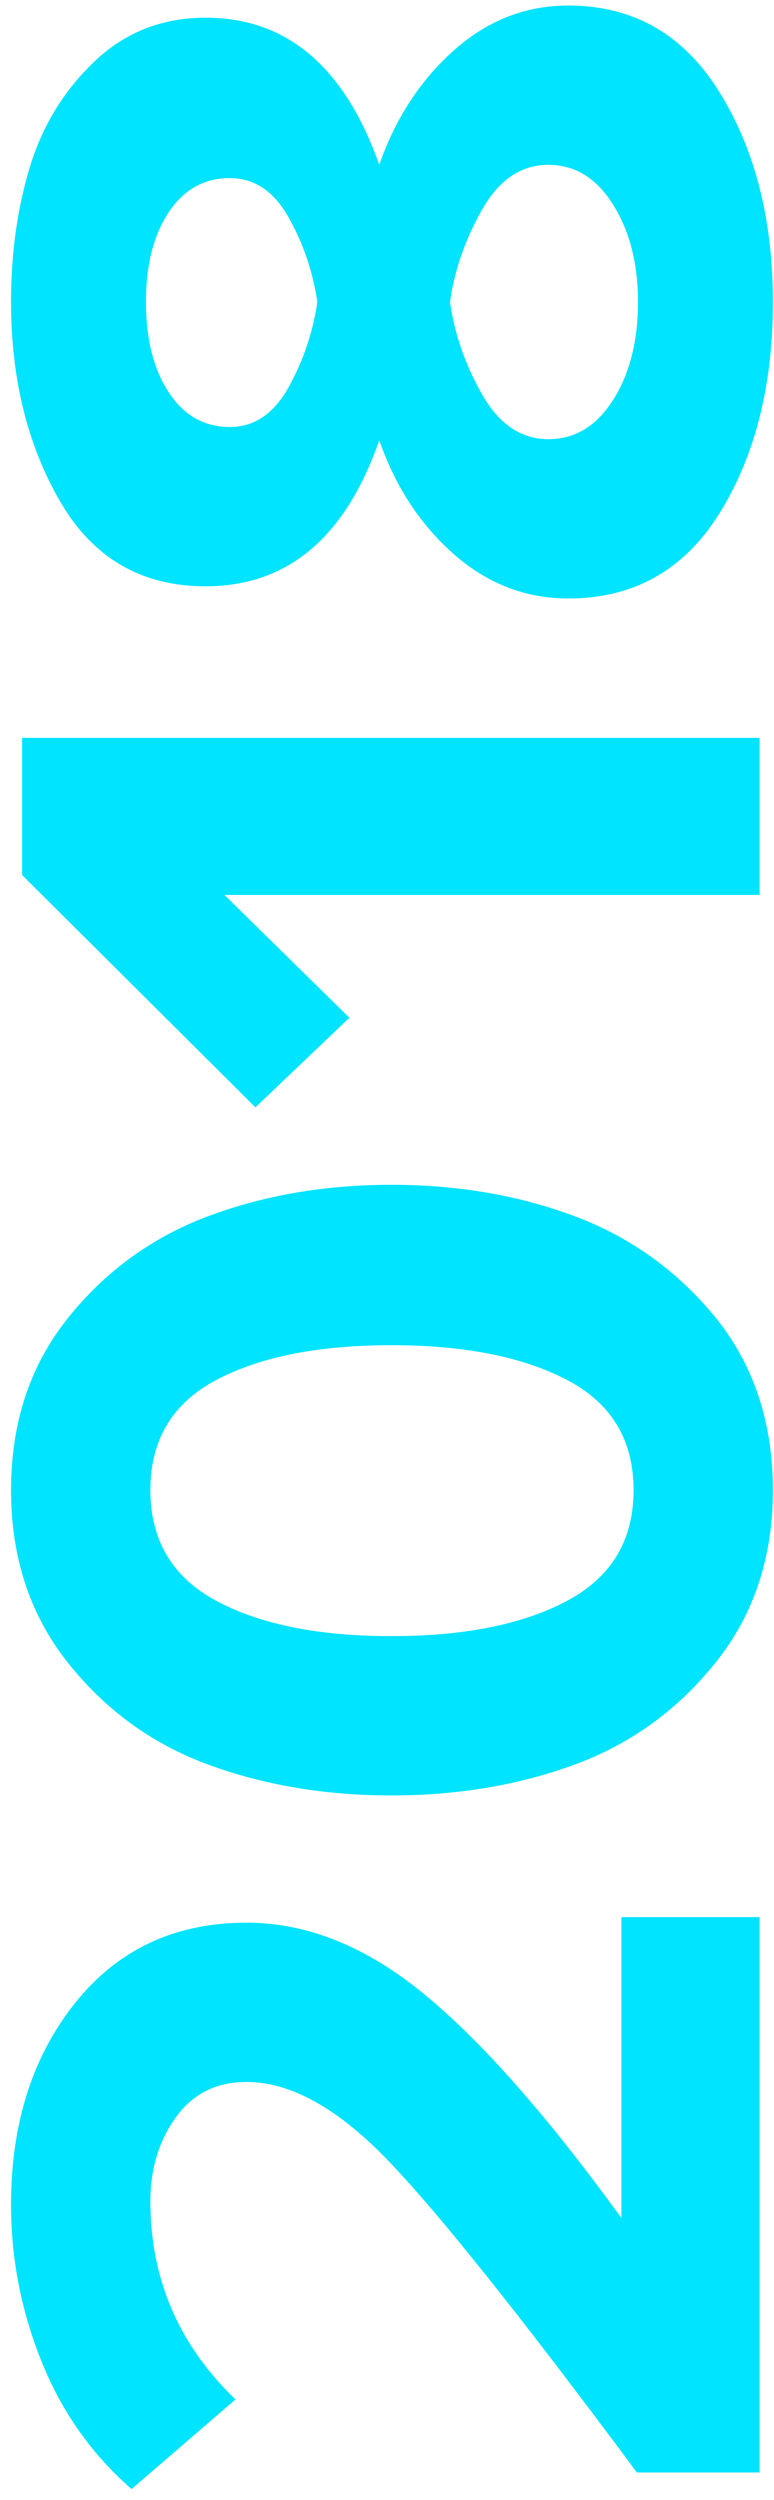 <?xml version="1.0" encoding="UTF-8"?>
<svg width="35px" height="113px" viewBox="0 0 35 113" version="1.1" xmlns="http://www.w3.org/2000/svg" xmlns:xlink="http://www.w3.org/1999/xlink">
    <!-- Generator: Sketch 51.2 (57519) - http://www.bohemiancoding.com/sketch -->
    <title>2018</title>
    <desc>Created with Sketch.</desc>
    <defs></defs>
    <g id="RDC18" stroke="none" stroke-width="1" fill="none" fill-rule="evenodd">
        <g id="#1-Home-v.4.1" transform="translate(-139, -109)" fill="#00E4FF">
            <g id="Header">
                <path d="M126.45,182 L101.35,182 L101.35,176.45 C108.483,171.15 113.208,167.375 115.525,165.125 C117.842,162.875 119,160.767 119,158.8 C119,157.433 118.467,156.367 117.4,155.6 C116.333,154.833 115.067,154.45 113.6,154.45 C110.1,154.45 107.117,155.733 104.65,158.3 L100.6,153.6 C102.167,151.8 104.092,150.442 106.375,149.525 C108.658,148.608 111.017,148.15 113.45,148.15 C117.117,148.15 120.158,149.117 122.575,151.05 C124.992,152.983 126.2,155.567 126.2,158.8 C126.2,161.533 125.125,164.208 122.975,166.825 C120.825,169.442 117.45,172.417 112.85,175.75 L126.45,175.75 L126.45,182 Z M153.5,180.05 C151.367,181.75 148.783,182.6 145.75,182.6 C142.717,182.6 140.125,181.742 137.975,180.025 C135.825,178.308 134.283,176.183 133.35,173.65 C132.417,171.117 131.95,168.35 131.95,165.35 C131.95,162.35 132.417,159.583 133.35,157.05 C134.283,154.517 135.825,152.4 137.975,150.7 C140.125,149 142.717,148.15 145.75,148.15 C148.783,148.15 151.367,149 153.5,150.7 C155.633,152.4 157.175,154.517 158.125,157.05 C159.075,159.583 159.55,162.35 159.55,165.35 C159.55,168.35 159.075,171.117 158.125,173.65 C157.175,176.183 155.633,178.317 153.5,180.05 Z M140.75,173.3 C141.817,175.3 143.483,176.3 145.75,176.3 C148.017,176.3 149.675,175.3 150.725,173.3 C151.775,171.3 152.3,168.65 152.3,165.35 C152.3,162.05 151.775,159.408 150.725,157.425 C149.675,155.442 148.017,154.45 145.75,154.45 C143.483,154.45 141.817,155.442 140.75,157.425 C139.683,159.408 139.15,162.05 139.15,165.35 C139.15,168.65 139.683,171.3 140.75,173.3 Z M179.75,182 L172.65,182 L172.65,157.8 L167.1,163.45 L163.05,159.2 L173.55,148.65 L179.75,148.65 L179.75,182 Z M199.45,182.6 C195.683,182.6 192.508,181.8 189.925,180.2 C187.342,178.6 186.05,176.317 186.05,173.35 C186.05,171.417 186.717,169.692 188.05,168.175 C189.383,166.658 191.1,165.533 193.2,164.8 C188.8,163.267 186.6,160.65 186.6,156.95 C186.6,154.05 187.875,151.858 190.425,150.375 C192.975,148.892 195.983,148.15 199.45,148.15 C201.65,148.15 203.683,148.433 205.55,149 C207.417,149.567 209.008,150.542 210.325,151.925 C211.642,153.308 212.3,154.983 212.3,156.95 C212.3,160.617 210.083,163.233 205.65,164.8 C207.75,165.533 209.475,166.658 210.825,168.175 C212.175,169.692 212.85,171.417 212.85,173.35 C212.85,176.283 211.55,178.558 208.95,180.175 C206.35,181.792 203.183,182.6 199.45,182.6 Z M199.45,162 C200.817,161.8 202.092,161.367 203.275,160.7 C204.458,160.033 205.05,159.15 205.05,158.05 C205.05,156.883 204.533,155.958 203.5,155.275 C202.467,154.592 201.117,154.25 199.45,154.25 C197.783,154.25 196.425,154.592 195.375,155.275 C194.325,155.958 193.8,156.883 193.8,158.05 C193.8,159.15 194.4,160.033 195.6,160.7 C196.8,161.367 198.083,161.8 199.45,162 Z M199.45,176.5 C201.183,176.5 202.65,176.125 203.85,175.375 C205.05,174.625 205.65,173.65 205.65,172.45 C205.65,171.217 204.975,170.217 203.625,169.45 C202.275,168.683 200.883,168.2 199.45,168 C198.017,168.2 196.625,168.683 195.275,169.45 C193.925,170.217 193.25,171.217 193.25,172.45 C193.25,173.65 193.842,174.625 195.025,175.375 C196.208,176.125 197.683,176.5 199.45,176.5 Z" id="2018" transform="translate(156.725, 165.375) rotate(-90) translate(-156.725, -165.375) "></path>
            </g>
        </g>
    </g>
</svg>